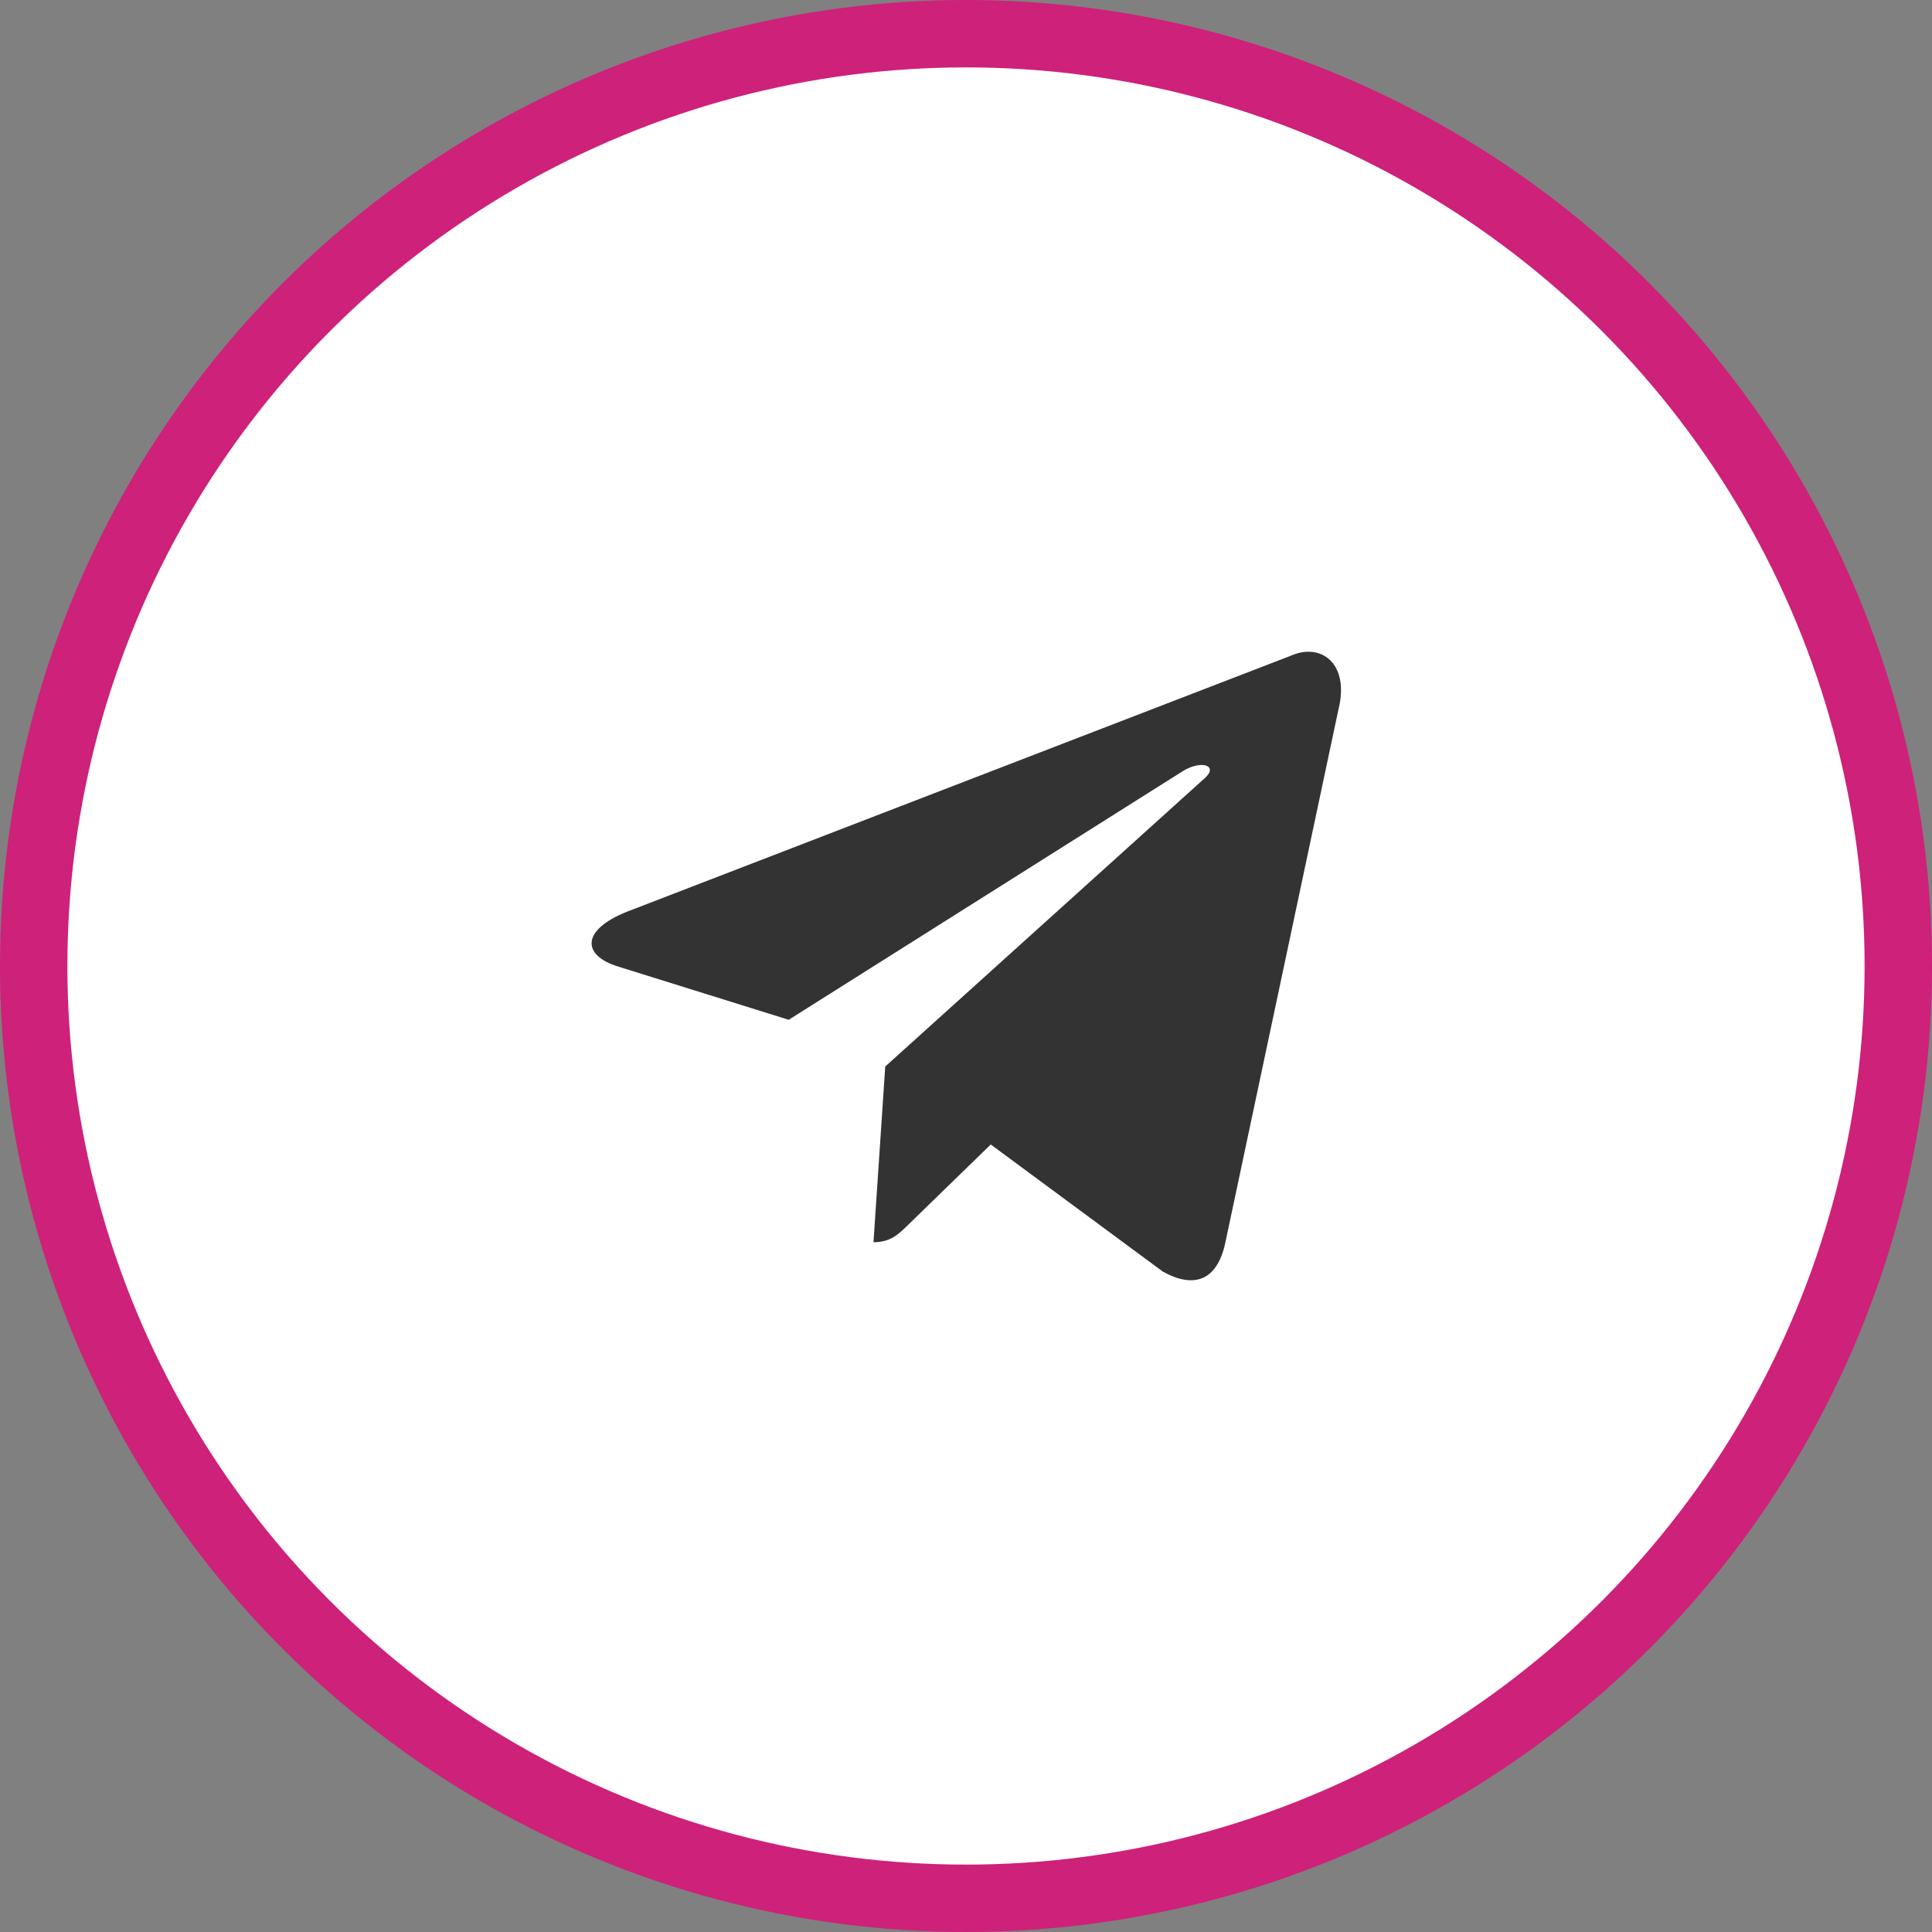 <svg width="86" height="86" viewBox="0 0 86 86" fill="none" xmlns="http://www.w3.org/2000/svg">
<rect x="0" y="0" width="86" height="86" fill="#808080" stroke="none"/>
<circle cx="43" cy="43" r="41.5" fill="white" stroke="#CE2179" stroke-width="3"/>
<path d="M57.442 29.195L27.892 40.59C25.875 41.4 25.887 42.525 27.522 43.027L35.108 45.394L52.662 34.319C53.492 33.813 54.25 34.085 53.627 34.639L39.405 47.474H39.402L39.405 47.475L38.882 55.295C39.648 55.295 39.987 54.944 40.417 54.529L44.102 50.945L51.767 56.607C53.18 57.385 54.195 56.985 54.547 55.298L59.578 31.585C60.093 29.52 58.79 28.585 57.442 29.195Z" fill="#333333"/>
</svg>
